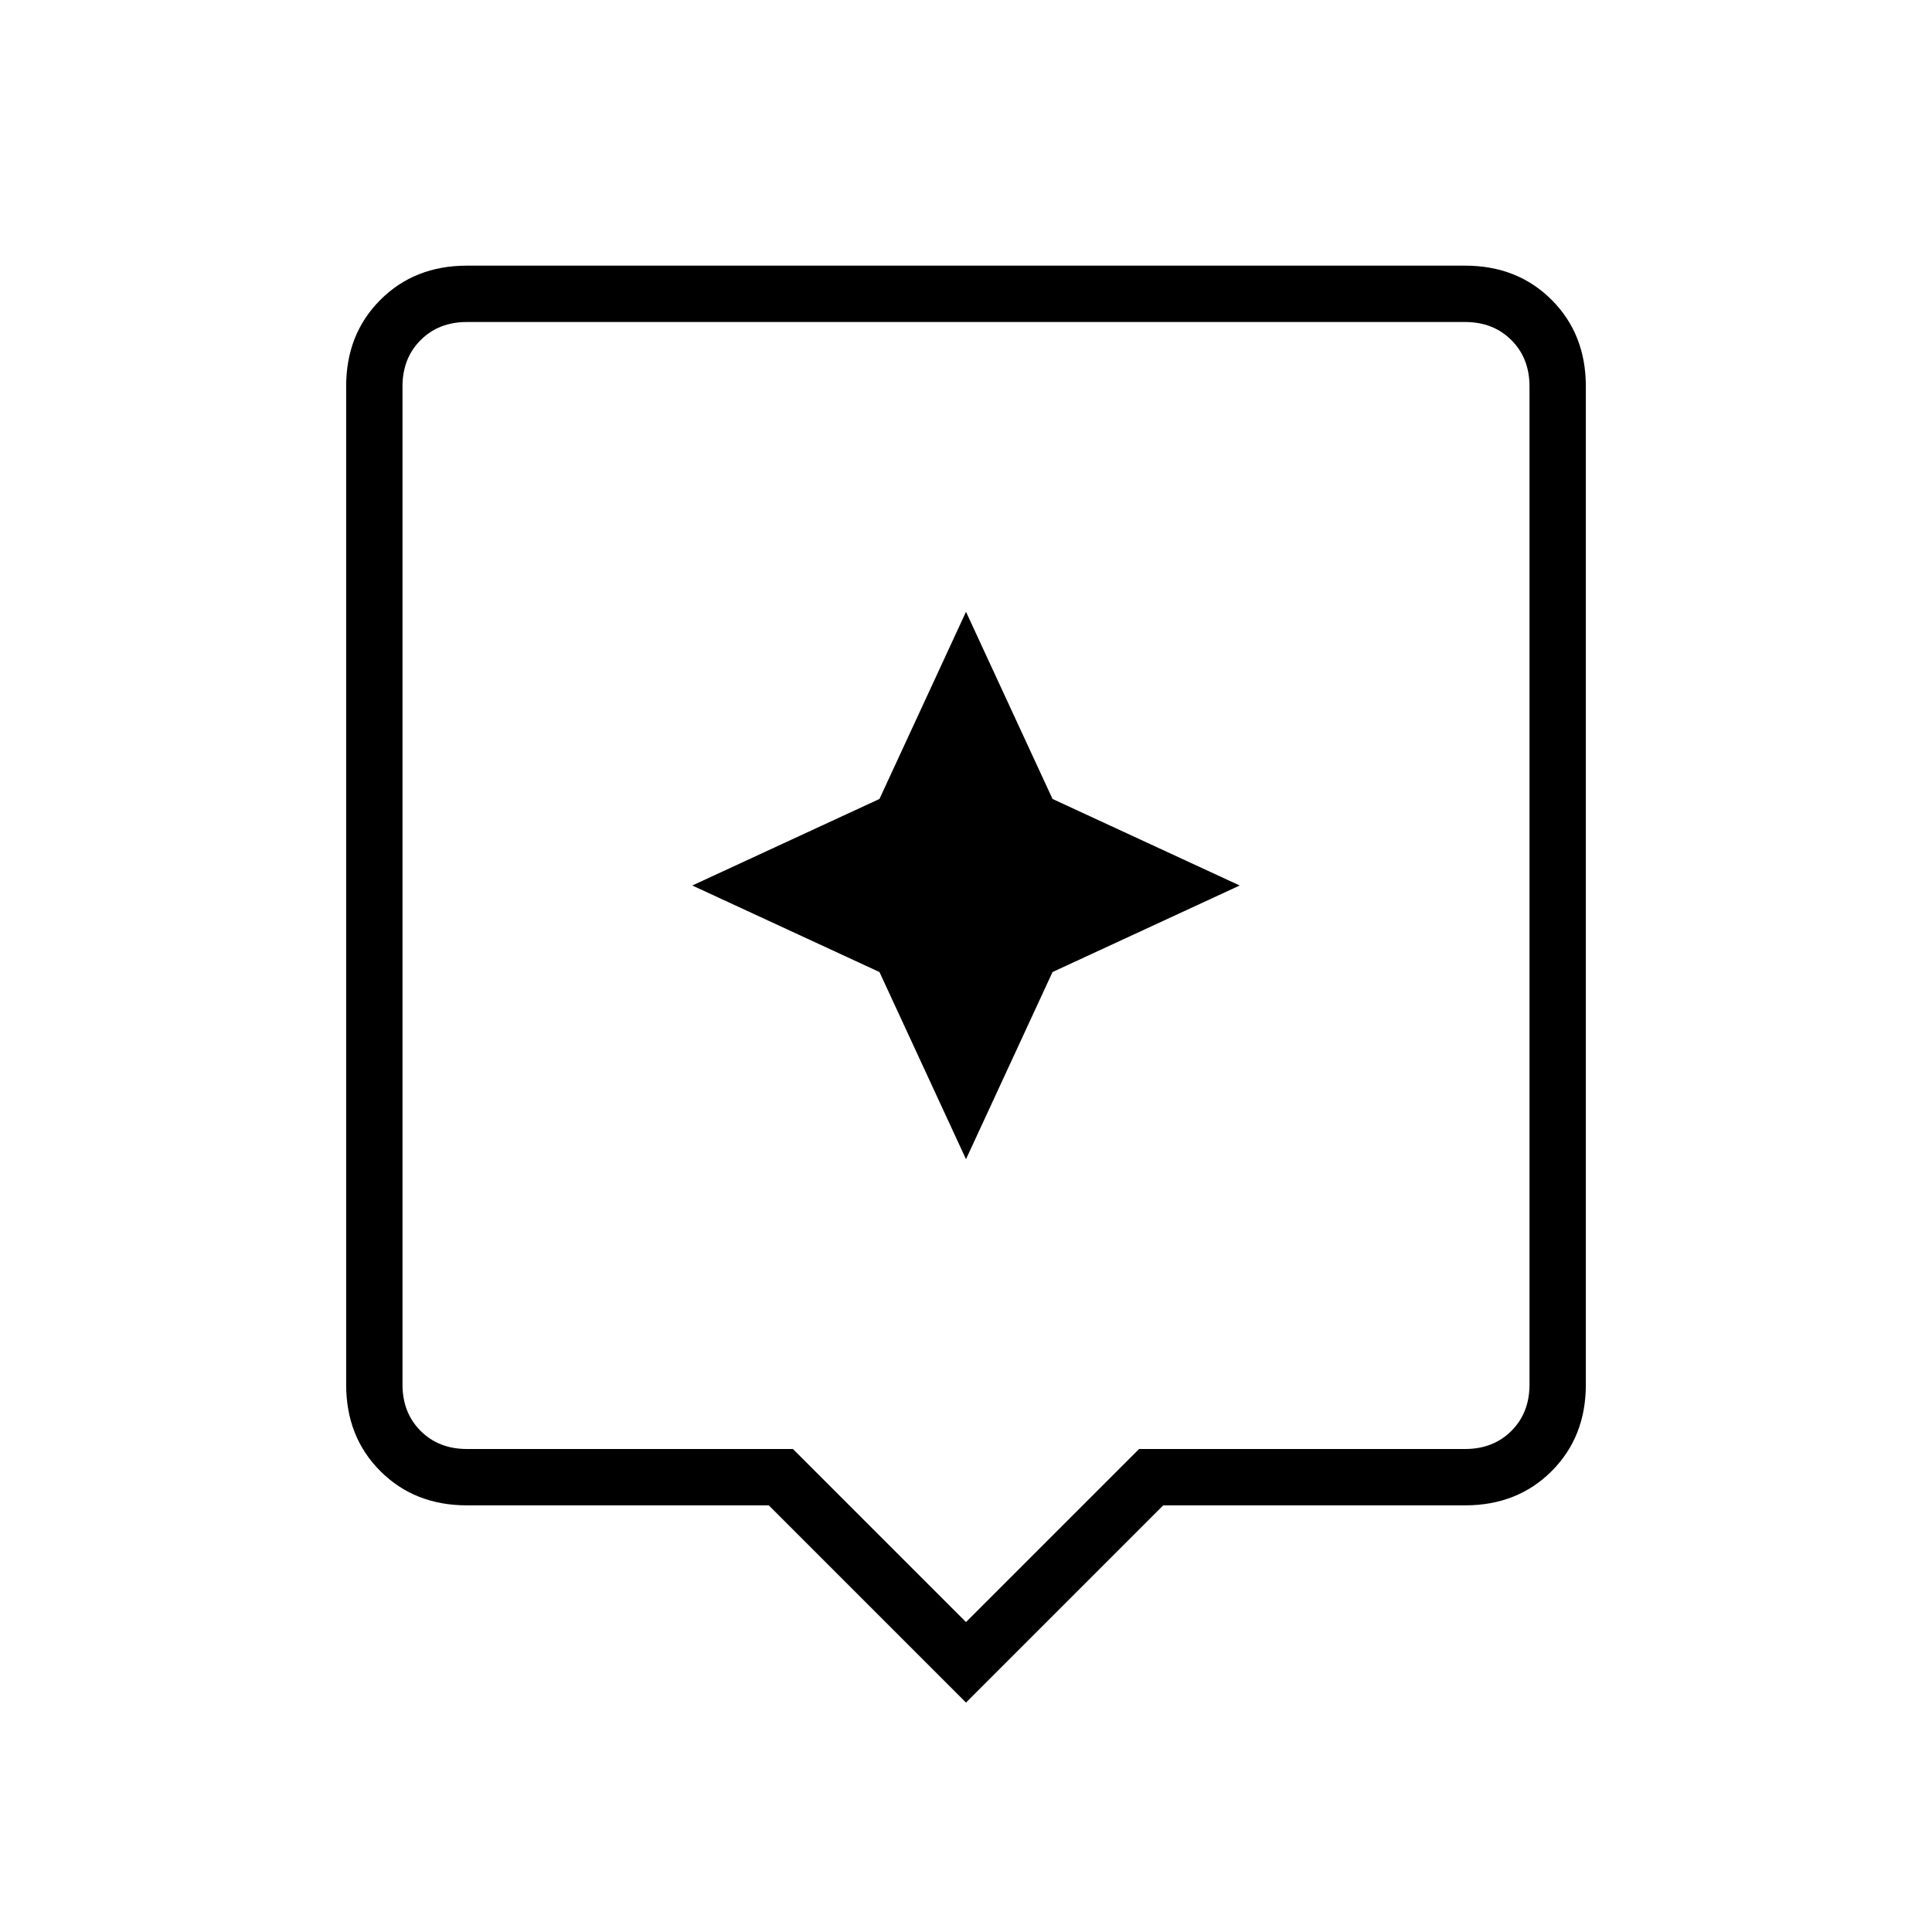 <svg xmlns="http://www.w3.org/2000/svg" height="24" width="24"><path d="M12 21.15 9.55 18.7H5.8Q5.15 18.7 4.725 18.275Q4.3 17.85 4.3 17.2V4.8Q4.3 4.15 4.725 3.725Q5.15 3.3 5.8 3.3H18.2Q18.85 3.3 19.275 3.725Q19.7 4.15 19.7 4.8V17.2Q19.7 17.85 19.275 18.275Q18.85 18.7 18.2 18.7H14.45ZM5.8 18H9.85L12 20.15L14.15 18H18.2Q18.55 18 18.775 17.775Q19 17.55 19 17.2V4.8Q19 4.45 18.775 4.225Q18.55 4 18.2 4H5.8Q5.45 4 5.225 4.225Q5 4.45 5 4.8V17.2Q5 17.55 5.225 17.775Q5.45 18 5.8 18ZM5 4Q5 4 5 4.225Q5 4.45 5 4.8V17.2Q5 17.55 5 17.775Q5 18 5 18Q5 18 5 17.775Q5 17.55 5 17.2V4.8Q5 4.45 5 4.225Q5 4 5 4ZM13.075 12.075 15.4 11 13.075 9.925 12 7.6 10.925 9.925 8.6 11 10.925 12.075 12 14.4Z"/></svg>